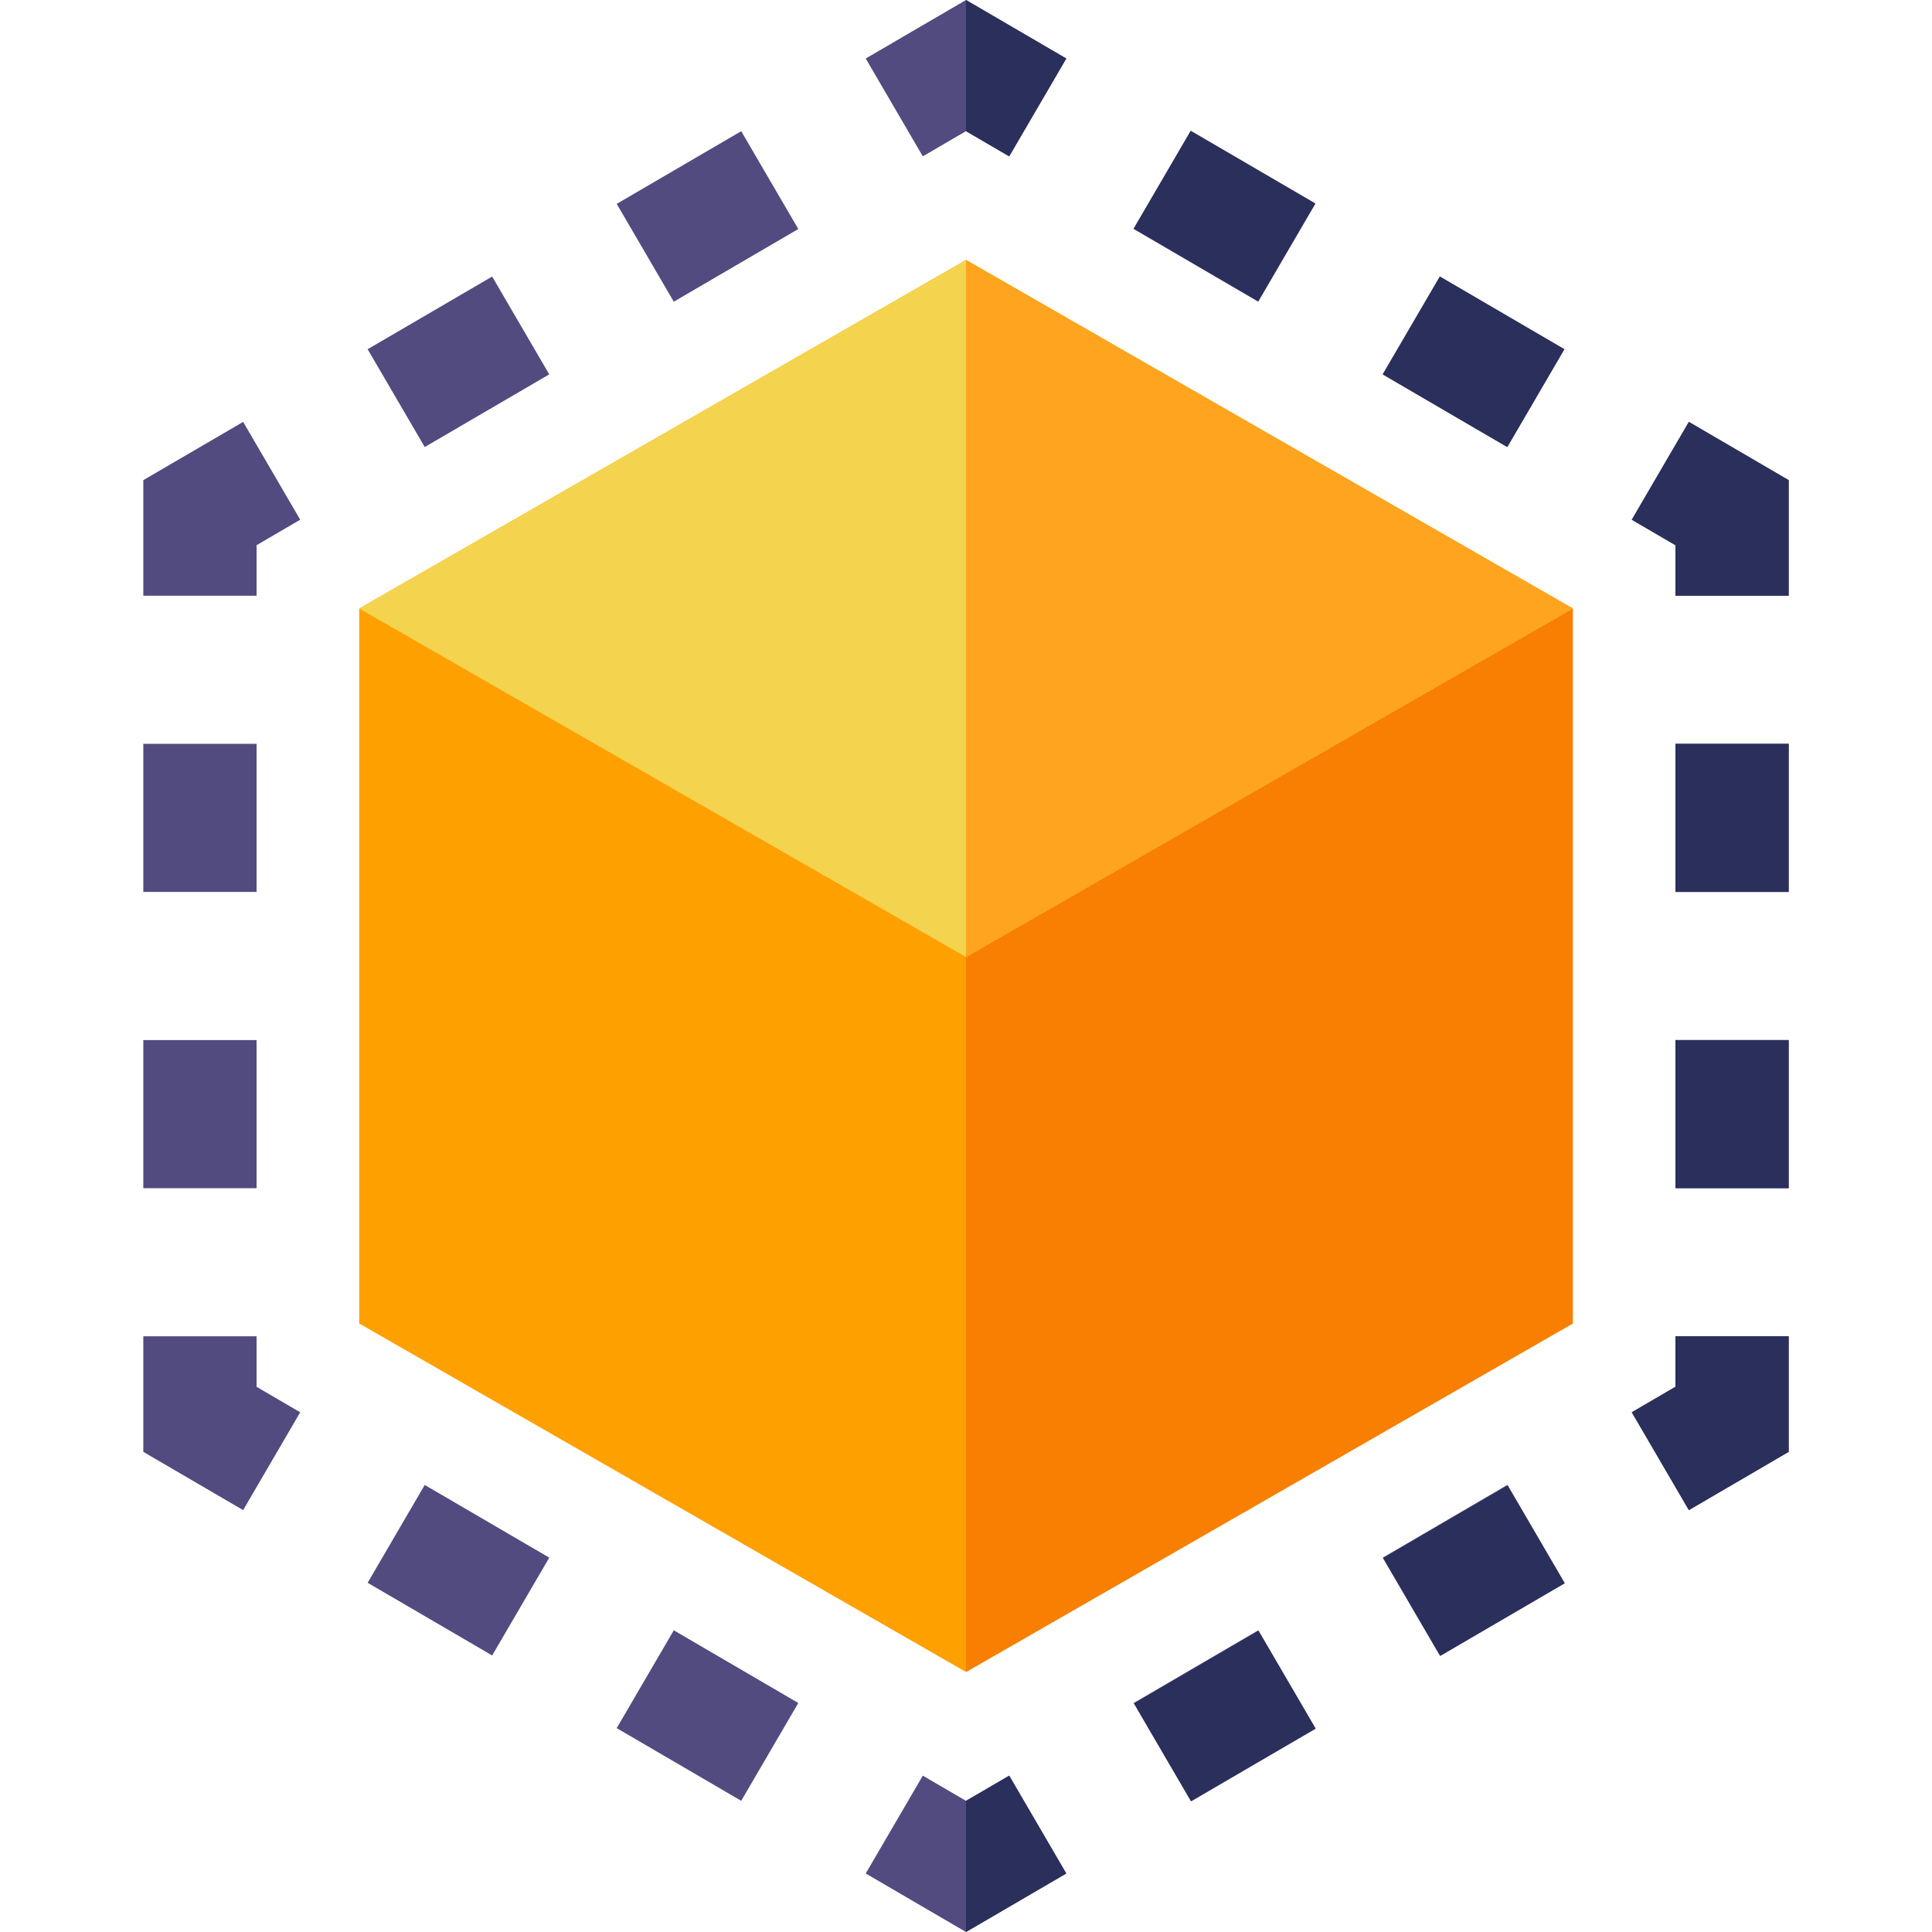 <svg id="Capa_1" enable-background="new 0 0 512 512" height="512" viewBox="0 0 512 512" width="512" xmlns="http://www.w3.org/2000/svg"><path d="m416.8 161.26v189.48l-160.8 92.355-160.8-92.355v-189.48l160.8-92.355z" fill="#ffa001"/><path d="m416.8 161.26v189.48l-160.8 92.355v-374.19z" fill="#f87f02"/><path d="m416.8 161.26-160.8 92.356-160.8-92.356 160.8-92.355z" fill="#f4d34e"/><path d="m416.8 161.26-160.8 92.356v-184.711z" fill="#ffa41f"/><g fill="#514b7f"><path d="m282.574 496.492-26.574 15.508-26.573-15.508 15.127-25.923 11.446 6.673 11.446-6.673z"/><path d="m112.557 393.53-15.127 25.923 32.997 19.26 15.138-25.923zm66.004 38.519-15.128 25.923 32.997 19.26 15.128-25.923z"/><path d="m64.433 400.195-26.454-15.439v-30.628h30.016v13.393l11.567 6.751z"/><path d="m37.979 197.12v39.25h30.015v-39.25zm0 78.51v39.25h30.015v-39.25z"/><path d="m67.995 157.873h-30.016v-30.629l26.454-15.439 15.129 25.923-11.567 6.751z"/><path d="m196.43 34.768-32.997 19.26 15.128 25.923 32.997-19.26zm-66.004 38.519-32.996 19.26 15.128 25.923 32.997-19.26z"/><path d="m282.574 15.508-15.128 25.923-11.446-6.673-11.446 6.673-15.127-25.923 26.573-15.508z"/><path d="m315.57 34.768-15.128 25.923 32.997 19.26 15.128-25.923zm66.004 38.519-15.138 25.923 33.007 19.26 15.128-25.923z"/><path d="m474.021 127.245v30.625h-30.016v-13.387l-11.565-6.753 15.127-25.923z"/><path d="m444.005 197.12v39.25h30.015v-39.25zm0 78.51v39.25h30.015v-39.25z"/><path d="m474.021 354.13v30.625l-26.454 15.438-15.127-25.923 11.565-6.753v-13.387z"/><path d="m399.443 393.53-32.997 19.26 15.128 25.923 32.997-19.26zm-66.004 38.519-32.997 19.26 15.128 25.923 32.997-19.26z"/></g><path d="m267.446 470.569 15.128 25.923-26.574 15.508v-34.758z" fill="#2b2f5b"/><path d="m256 0 26.574 15.508-15.128 25.923-11.446-6.673z" fill="#2b2f5b"/><path d="m305.402 439.634h38.206v30.014h-38.206z" fill="#2b2f5b" transform="matrix(.864 -.504 .504 .864 -184.914 225.526)"/><path d="m309.498 38.256h30.014v38.206h-30.014z" fill="#2b2f5b" transform="matrix(.504 -.864 .864 .504 111.384 308.702)"/><path d="m371.405 401.114h38.206v30.014h-38.206z" fill="#2b2f5b" transform="matrix(.864 -.504 .504 .864 -156.503 253.542)"/><path d="m381.574 73.287 32.997 19.26-15.128 25.923-33.007-19.259z" fill="#2b2f5b"/><path d="m474.021 127.245v30.625h-30.016v-13.387l-11.565-6.753 15.127-25.923z" fill="#2b2f5b"/><path d="m444.005 197.12h30.015v39.25h-30.015z" fill="#2b2f5b"/><path d="m444.005 275.63h30.015v39.25h-30.015z" fill="#2b2f5b"/><path d="m444.005 354.13h30.016v30.625l-26.454 15.438-15.127-25.923 11.565-6.753z" fill="#2b2f5b"/></svg>
